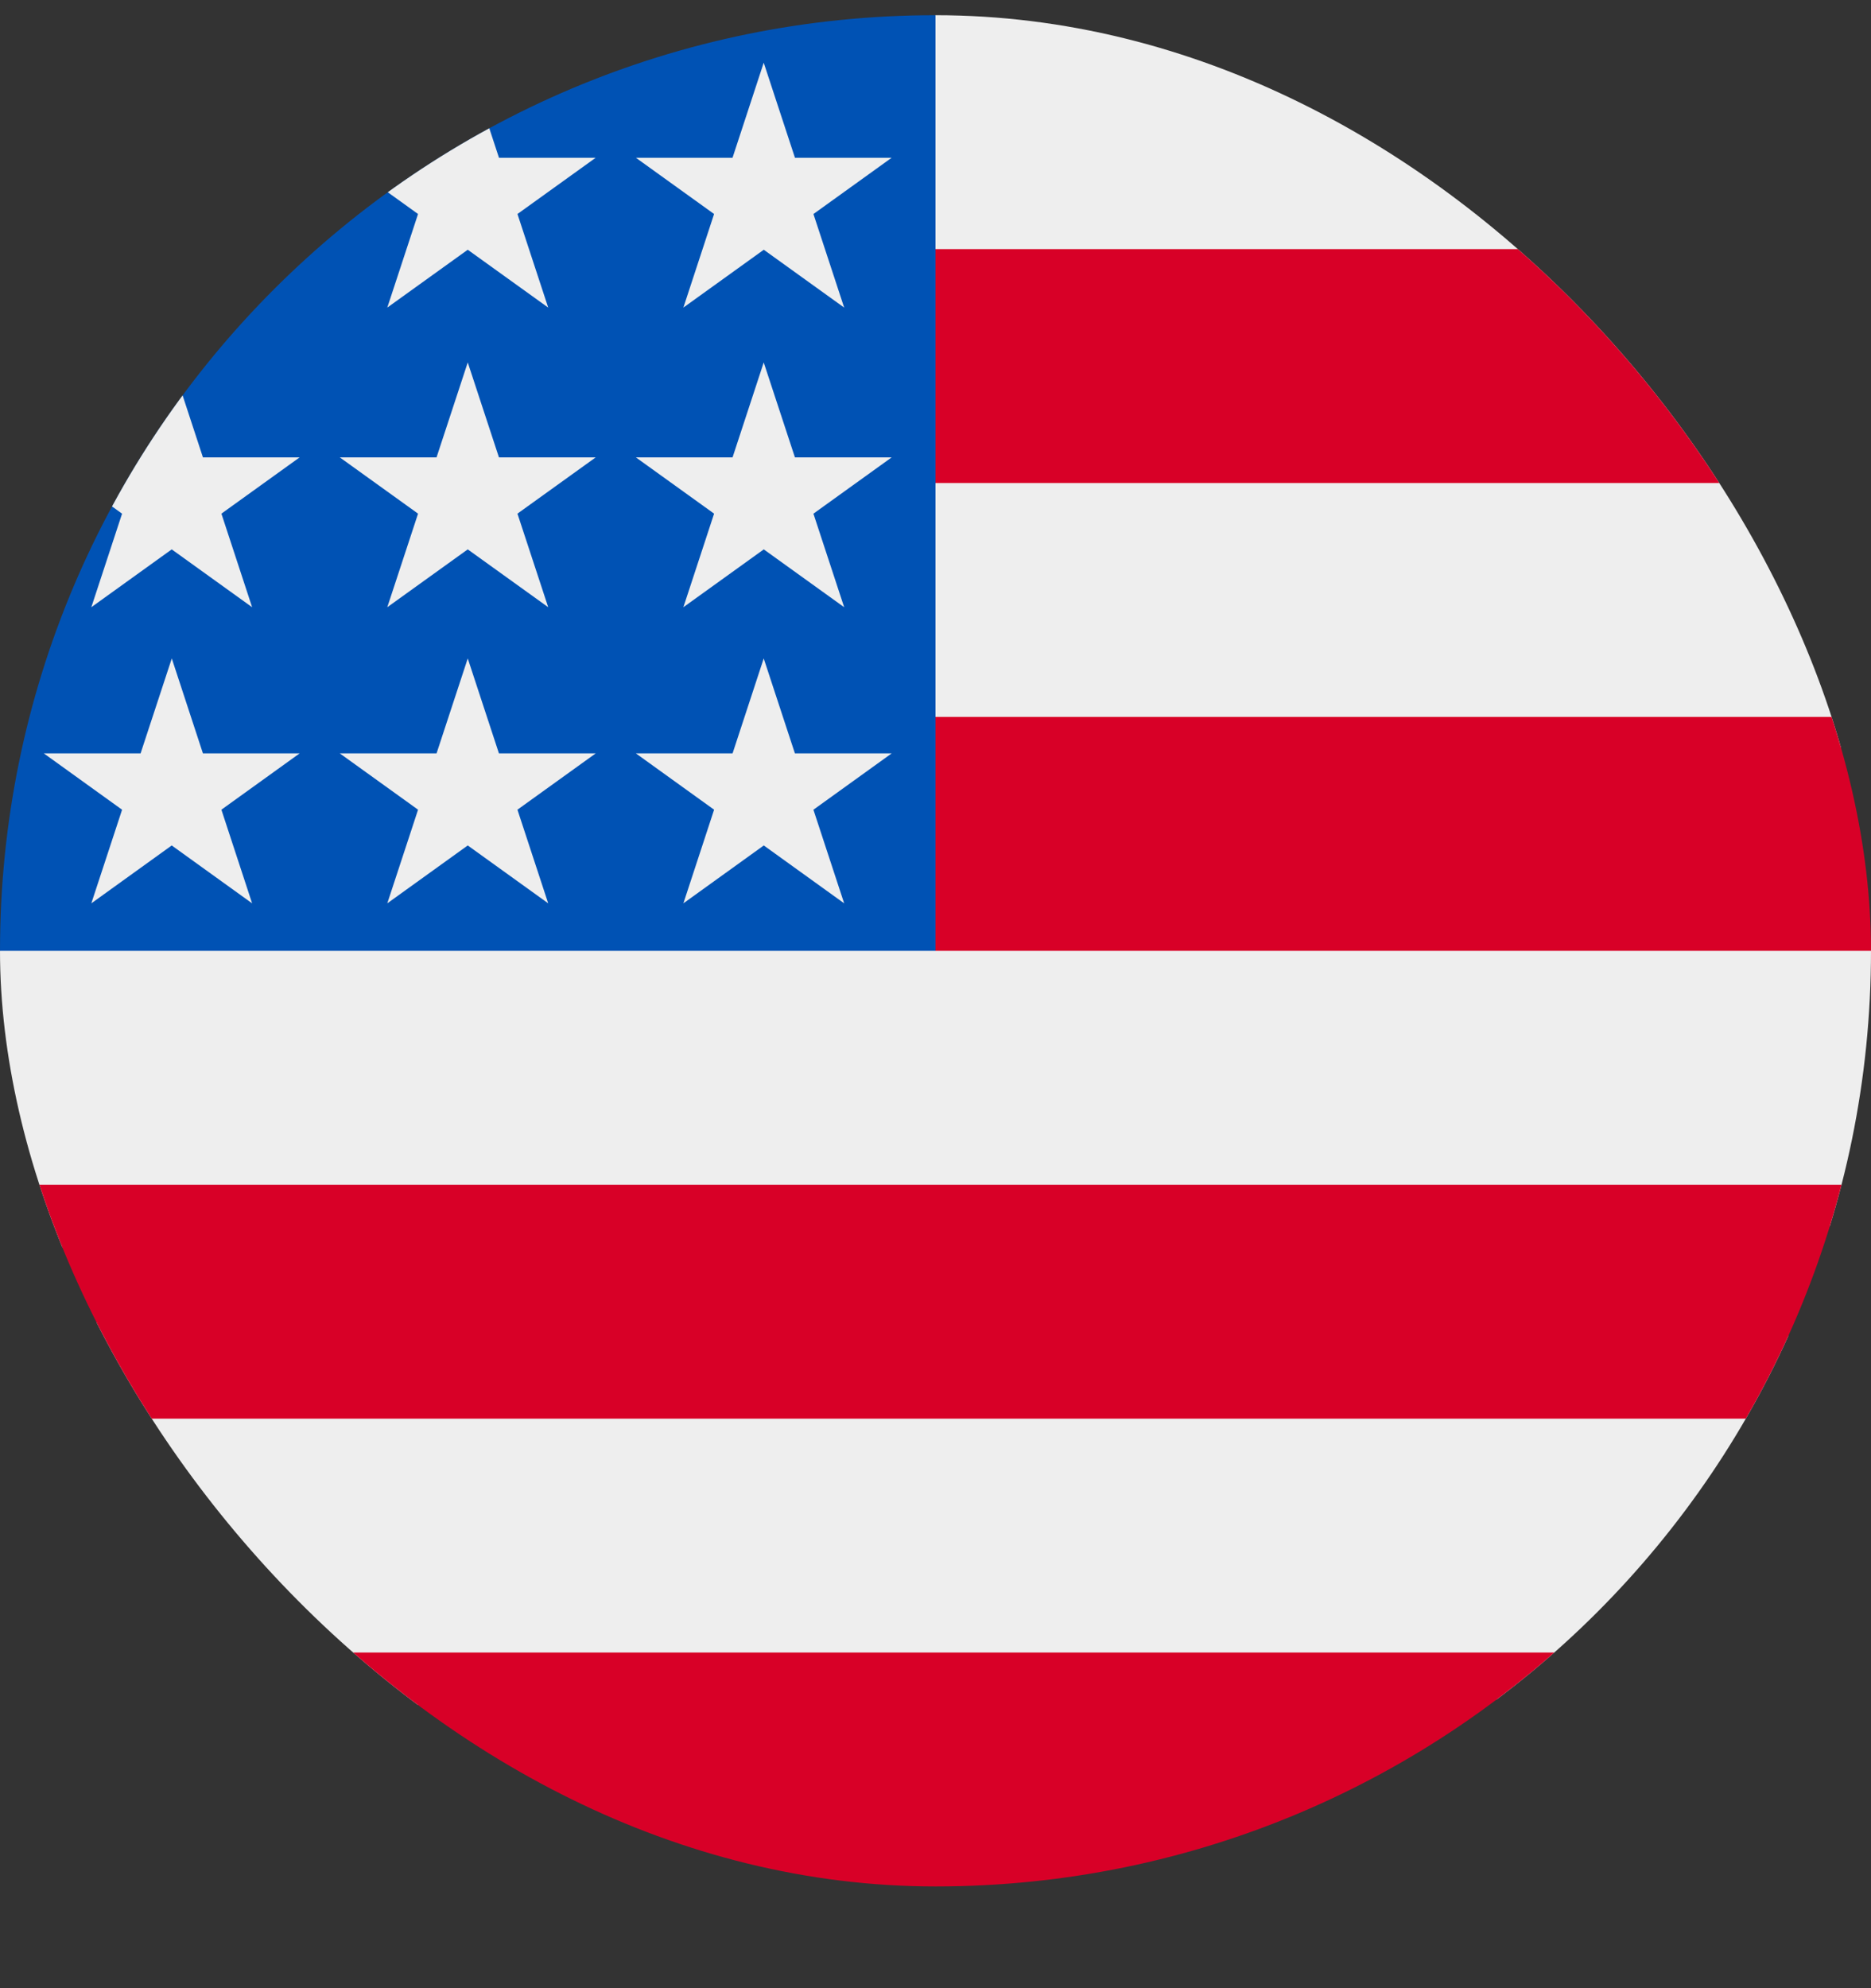 <svg width="16" height="17" viewBox="0 0 16 17" fill="none" xmlns="http://www.w3.org/2000/svg">
<rect x="0" y="0" width="16" height="17" fill="#333333" stroke="none"/>
<g clip-path="url(#clip0_1_3606)">
<g clip-path="url(#clip1_1_3606)">
<path d="M8 0.13H16V2.13L15 3.13L16 4.13V6.13L15 7.13L16 8.13V10.13L15 11.13L16 12.13V14.13L8 15.13L0 14.13V12.13L1 11.13L0 10.13V8.13L8 0.13Z" fill="#EEEEEE"/>
<path d="M7 2.13H16V4.13H7V2.13ZM7 6.13H16V8.13H8L7 6.13ZM0 10.13H16V12.13H0V10.13ZM0 14.13H16V16.13H0V14.13Z" fill="#D80027"/>
<path d="M0 0.13H8V8.13H0V0.13Z" fill="#0052B4"/>
<path d="M5.844 7.724L7.625 6.442H5.438L7.219 7.724L6.531 5.63L5.844 7.724ZM3.312 7.724L5.094 6.442H2.906L4.688 7.724L4 5.63L3.312 7.724ZM0.781 7.724L2.562 6.442H0.375L2.156 7.724L1.469 5.63L0.781 7.724ZM5.844 5.192L7.625 3.911H5.438L7.219 5.192L6.531 3.099L5.844 5.192ZM3.312 5.192L5.094 3.911H2.906L4.688 5.192L4 3.099L3.312 5.192ZM0.781 5.192L2.562 3.911H0.375L2.156 5.192L1.469 3.099L0.781 5.192ZM5.844 2.63L7.625 1.349H5.438L7.219 2.63L6.531 0.536L5.844 2.63ZM3.312 2.63L5.094 1.349H2.906L4.688 2.63L4 0.536L3.312 2.63ZM0.781 2.63L2.562 1.349H0.375L2.156 2.63L1.469 0.536L0.781 2.63Z" fill="#EEEEEE"/>
</g>
</g>
<defs>
<clipPath id="clip0_1_3606">
<rect y="0.13" width="16" height="16" rx="8" fill="white"/>
</clipPath>
<clipPath id="clip1_1_3606">
<rect width="16" height="16" fill="white" transform="translate(0 0.13)"/>
</clipPath>
</defs>
</svg>
